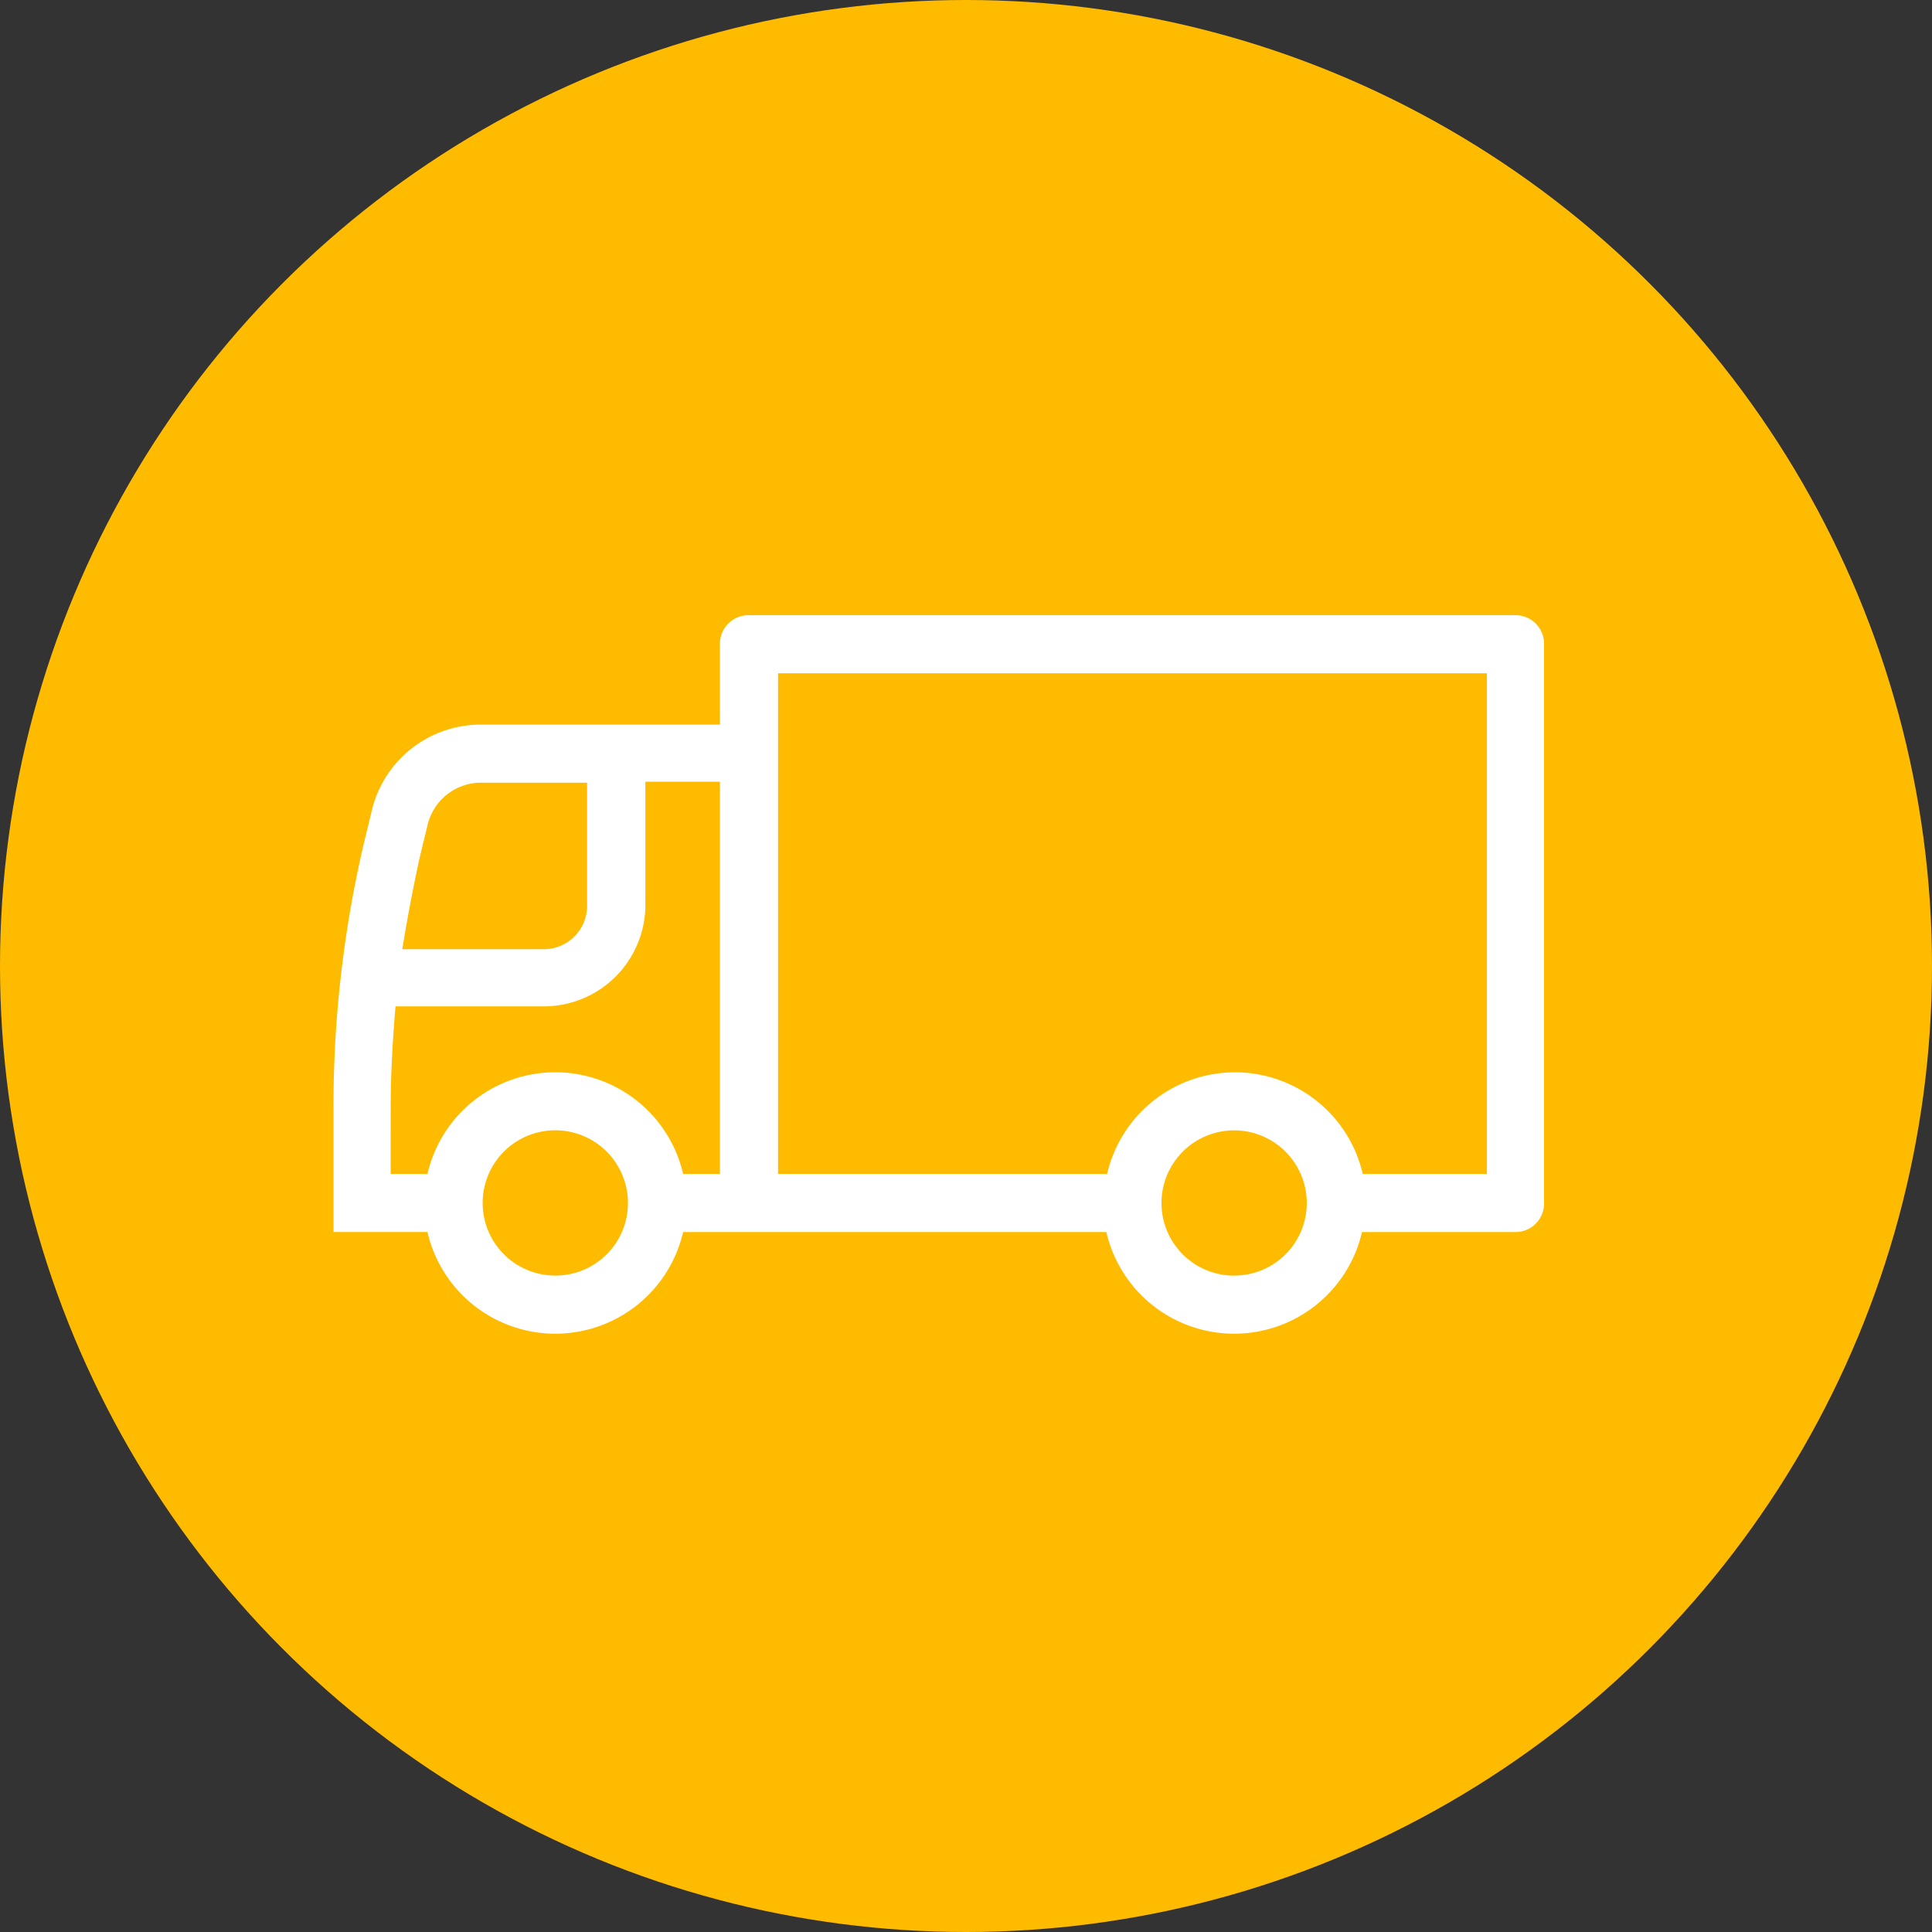 <svg xmlns="http://www.w3.org/2000/svg" width="55" height="55" viewBox="0 0 55 55"><rect x="0" y="0" width="55" height="55" fill="#333333" stroke="none"/><defs><style>.a{fill:#fb0;}.b{fill:#fff;}</style></defs><circle class="a" cx="27.5" cy="27.5" r="27.5"/><path class="b" d="M80.774,127.861a3.735,3.735,0,0,0,7.278,0H100.1a3.735,3.735,0,0,0,7.278,0h4.356a.812.812,0,0,0,.827-.827V111.127a.812.812,0,0,0-.827-.827H89.927a.812.812,0,0,0-.827.827v2.288H82.318a3.189,3.189,0,0,0-3.143,2.509l-.221.91a32.825,32.825,0,0,0-.855,7.526v3.5h2.674Zm22.964,1.241a2.068,2.068,0,1,1,2.068-2.068A2.065,2.065,0,0,1,103.738,129.1ZM90.754,114.242v-2.288h20.18v14.253H107.4a3.735,3.735,0,0,0-7.278,0H90.754ZM84.413,129.1a2.068,2.068,0,1,1,2.068-2.068A2.065,2.065,0,0,1,84.413,129.1Zm-3.859-11.909.221-.91a1.567,1.567,0,0,1,1.544-1.213h3v3.5a1.235,1.235,0,0,1-1.241,1.241H80.057C80.2,118.929,80.361,118.074,80.554,117.192Zm-.827,7.14c0-.965.055-1.93.138-2.895h4.218a2.894,2.894,0,0,0,2.895-2.895v-3.5H89.1v11.165H88.052a3.735,3.735,0,0,0-7.278,0H79.726Z" transform="translate(-68.605 -92.787)"/></svg>